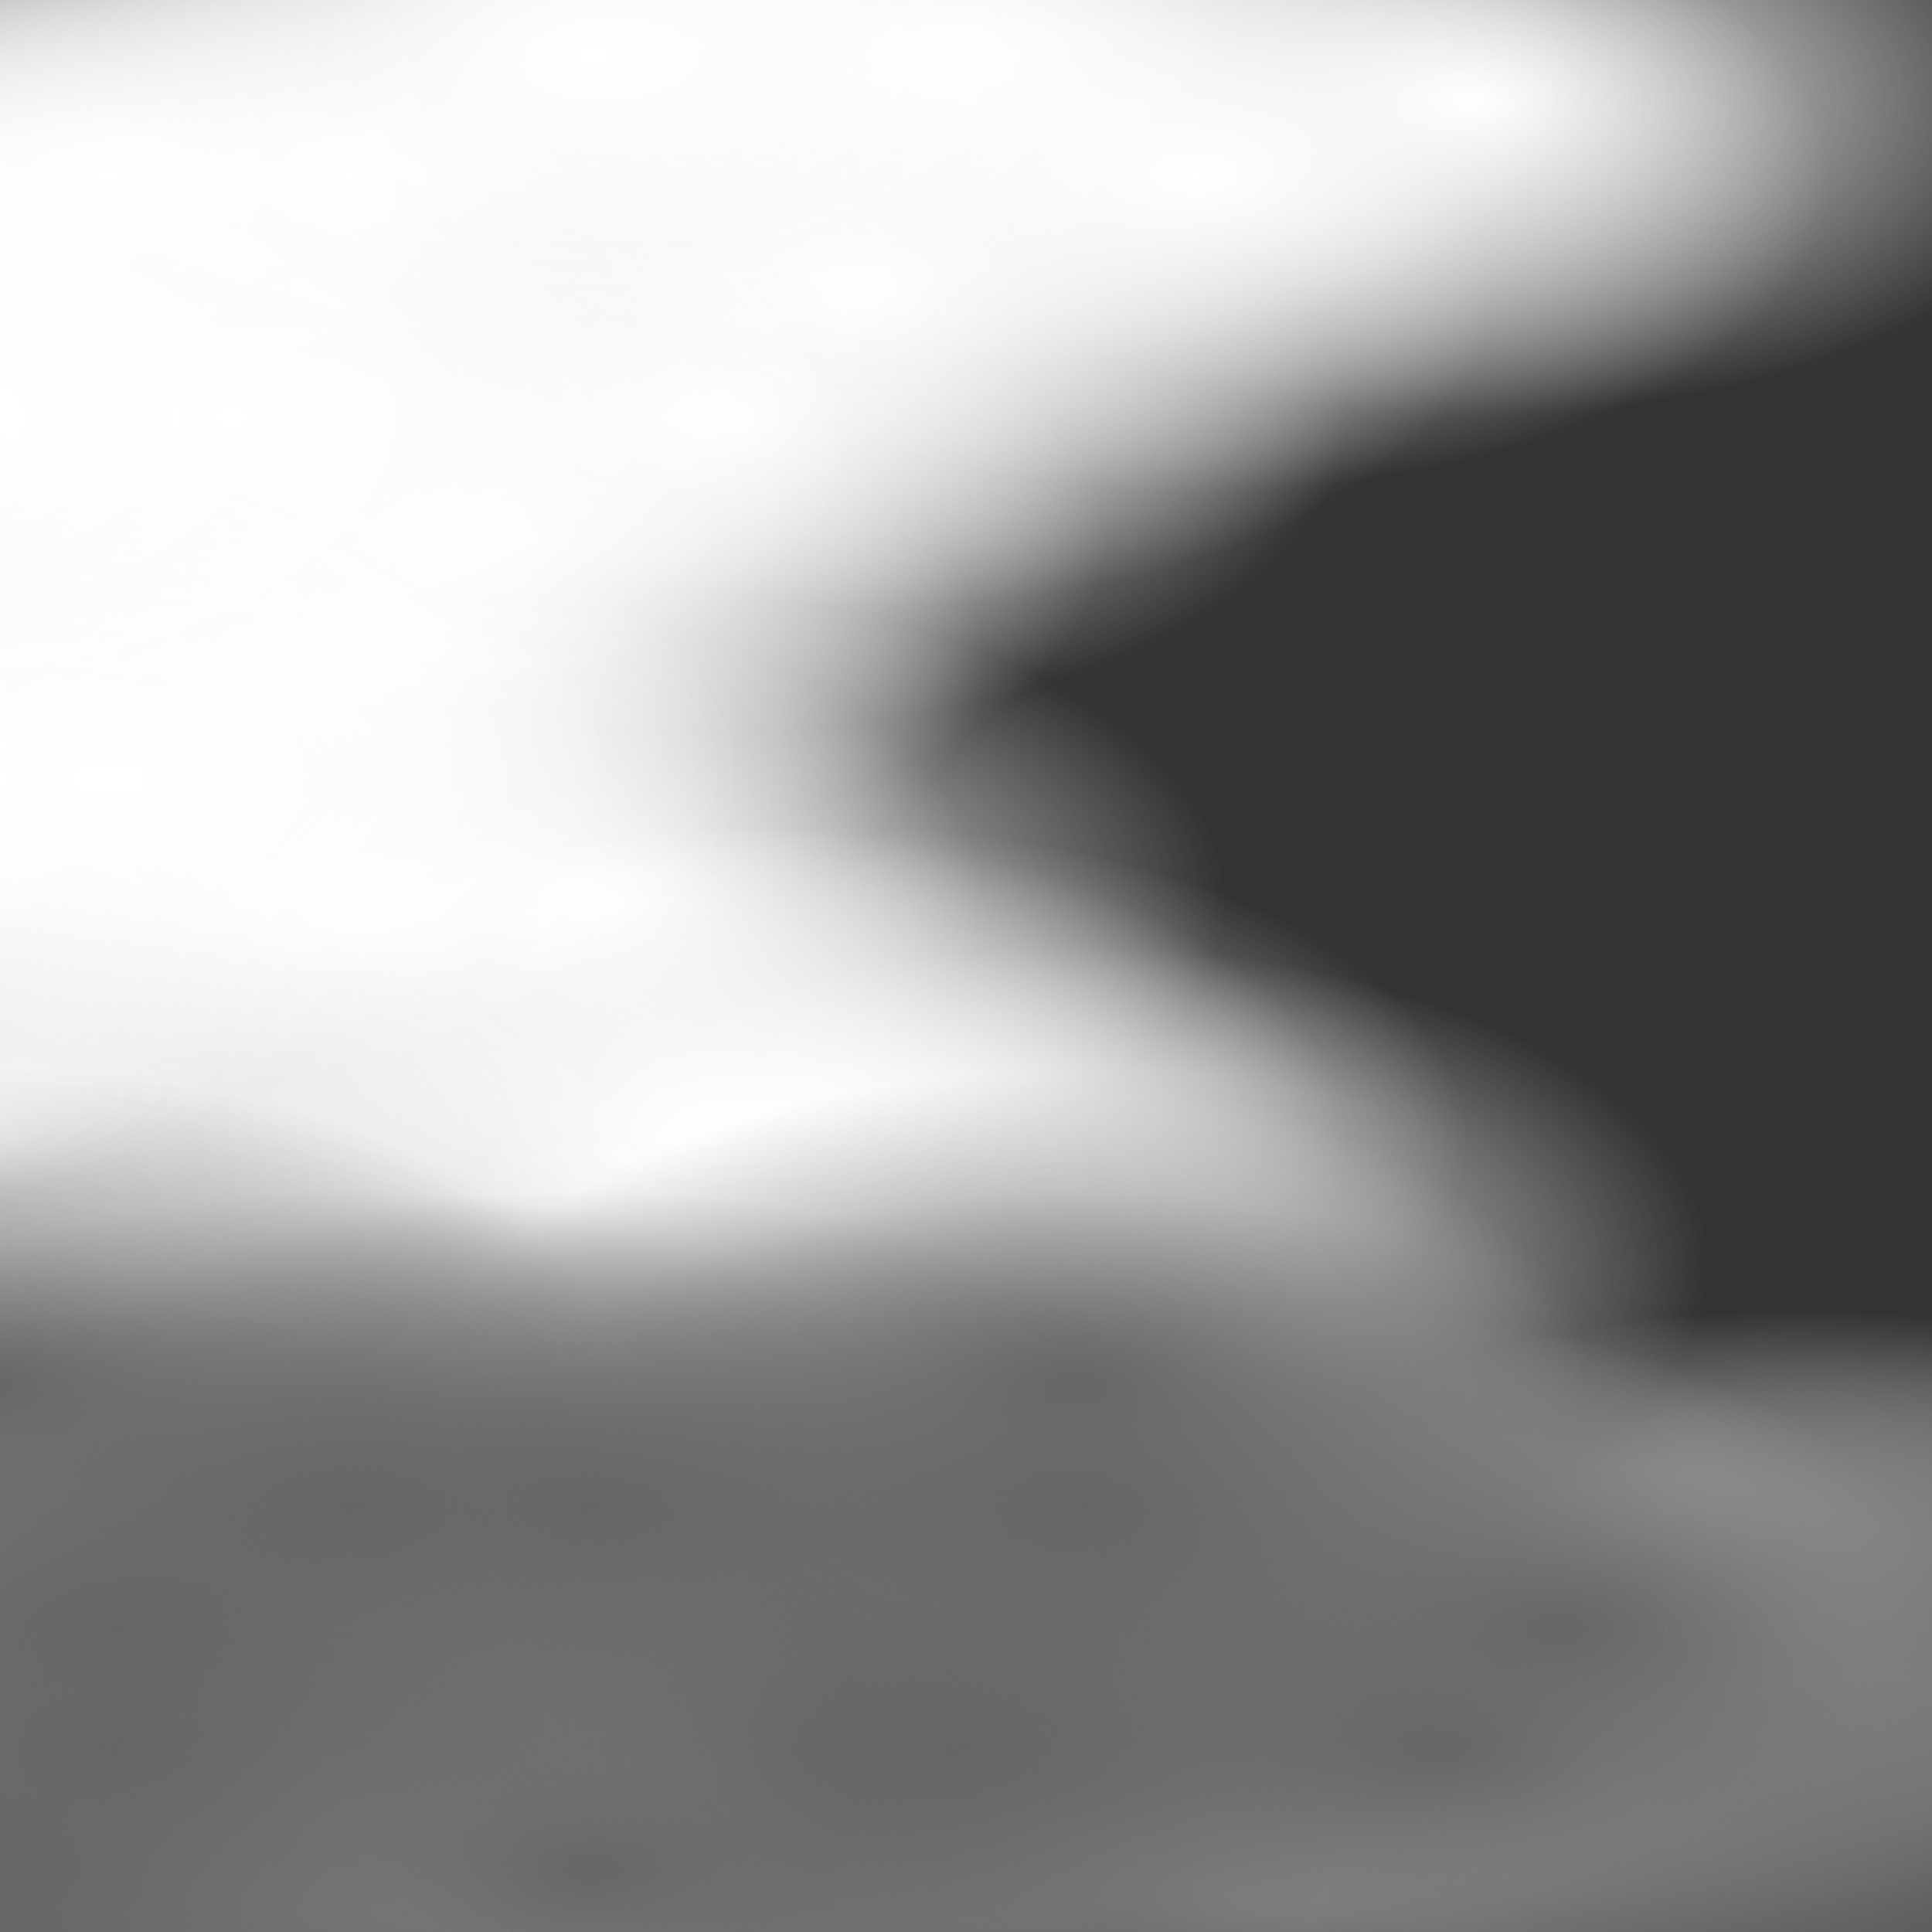 <?xml version="1.0" encoding="UTF-8" standalone="no"?>
<!-- Created with Inkscape (http://www.inkscape.org/) -->

<svg
   xmlns:dc="http://purl.org/dc/elements/1.1/"
   xmlns:cc="http://creativecommons.org/ns#"
   xmlns:rdf="http://www.w3.org/1999/02/22-rdf-syntax-ns#"
   xmlns:svg="http://www.w3.org/2000/svg"
   xmlns="http://www.w3.org/2000/svg"
   xmlns:xlink="http://www.w3.org/1999/xlink"
   xmlns:sodipodi="http://sodipodi.sourceforge.net/DTD/sodipodi-0.dtd"
   xmlns:inkscape="http://www.inkscape.org/namespaces/inkscape"
   width="16"
   height="16"
   viewBox="0 0 16 16"
   id="svg2"
   version="1.1"
   inkscape:version="0.91 r13725"
   sodipodi:docname="cb.svg"
   inkscape:export-filename="/home/es5nhc/programmid/trv_dev/images/icons/cb.png"
   inkscape:export-xdpi="90"
   inkscape:export-ydpi="90">
  <rect x="0" y="0" width="16" height="16" fill="#333333" stroke="none"/>
  <defs
     id="defs4">
    <linearGradient
       inkscape:collect="always"
       id="linearGradient6374">
      <stop
         style="stop-color:#666666;stop-opacity:1;"
         offset="0"
         id="stop6376" />
      <stop
         style="stop-color:#666666;stop-opacity:0;"
         offset="1"
         id="stop6378" />
    </linearGradient>
    <radialGradient
       inkscape:collect="always"
       xlink:href="#linearGradient5689"
       id="radialGradient5695"
       cx="5"
       cy="1048.862"
       fx="5"
       fy="1048.862"
       r="3"
       gradientTransform="matrix(1.744,0,0,0.872,-1.595,124.173)"
       gradientUnits="userSpaceOnUse" />
    <linearGradient
       inkscape:collect="always"
       id="linearGradient5689">
      <stop
         style="stop-color:#ffffff;stop-opacity:1;"
         offset="0"
         id="stop5691" />
      <stop
         style="stop-color:#ffffff;stop-opacity:0;"
         offset="1"
         id="stop5693" />
    </linearGradient>
    <radialGradient
       inkscape:collect="always"
       xlink:href="#linearGradient5689"
       id="radialGradient5695-6"
       cx="5"
       cy="1048.862"
       fx="5"
       fy="1048.862"
       r="3"
       gradientTransform="matrix(1.744,0,0,0.872,-2.81,125.209)"
       gradientUnits="userSpaceOnUse" />
    <radialGradient
       inkscape:collect="always"
       xlink:href="#linearGradient5689"
       id="radialGradient5695-8"
       cx="5"
       cy="1048.862"
       fx="5"
       fy="1048.862"
       r="3"
       gradientTransform="matrix(1.744,0,0,0.872,-5.81,123.209)"
       gradientUnits="userSpaceOnUse" />
    <radialGradient
       inkscape:collect="always"
       xlink:href="#linearGradient5689"
       id="radialGradient5695-9"
       cx="5"
       cy="1048.862"
       fx="5"
       fy="1048.862"
       r="3"
       gradientTransform="matrix(1.744,0,0,0.872,-7.81,123.209)"
       gradientUnits="userSpaceOnUse" />
    <radialGradient
       inkscape:collect="always"
       xlink:href="#linearGradient5689"
       id="radialGradient5695-4"
       cx="5"
       cy="1048.862"
       fx="5"
       fy="1048.862"
       r="3"
       gradientTransform="matrix(1.744,0,0,0.872,-4.81,126.209)"
       gradientUnits="userSpaceOnUse" />
    <radialGradient
       inkscape:collect="always"
       xlink:href="#linearGradient5689"
       id="radialGradient5695-98"
       cx="5"
       cy="1048.862"
       fx="5"
       fy="1048.862"
       r="3"
       gradientTransform="matrix(1.744,0,0,0.872,-5.81,127.209)"
       gradientUnits="userSpaceOnUse" />
    <radialGradient
       inkscape:collect="always"
       xlink:href="#linearGradient5689"
       id="radialGradient5695-1"
       cx="5"
       cy="1048.862"
       fx="5"
       fy="1048.862"
       r="3"
       gradientTransform="matrix(1.744,0,0,0.872,-5.81,129.209)"
       gradientUnits="userSpaceOnUse" />
    <radialGradient
       inkscape:collect="always"
       xlink:href="#linearGradient5689"
       id="radialGradient5695-2"
       cx="5"
       cy="1048.862"
       fx="5"
       fy="1048.862"
       r="3"
       gradientTransform="matrix(1.744,0,0,0.872,-3.81,129.209)"
       gradientUnits="userSpaceOnUse" />
    <radialGradient
       inkscape:collect="always"
       xlink:href="#linearGradient5689"
       id="radialGradient5695-14"
       cx="5"
       cy="1048.862"
       fx="5"
       fy="1048.862"
       r="3"
       gradientTransform="matrix(1.744,0,0,0.872,-2.81,131.209)"
       gradientUnits="userSpaceOnUse" />
    <radialGradient
       inkscape:collect="always"
       xlink:href="#linearGradient5689"
       id="radialGradient5695-63"
       cx="5"
       cy="1048.862"
       fx="5"
       fy="1048.862"
       r="3"
       gradientTransform="matrix(1.744,0,0,0.872,-1.81,131.209)"
       gradientUnits="userSpaceOnUse" />
    <radialGradient
       inkscape:collect="always"
       xlink:href="#linearGradient5689"
       id="radialGradient5695-0"
       cx="5"
       cy="1048.862"
       fx="5"
       fy="1048.862"
       r="3"
       gradientTransform="matrix(1.744,0,0,0.872,0.19,132.209)"
       gradientUnits="userSpaceOnUse" />
    <radialGradient
       inkscape:collect="always"
       xlink:href="#linearGradient5689"
       id="radialGradient5695-03"
       cx="5"
       cy="1048.862"
       fx="5"
       fy="1048.862"
       r="3"
       gradientTransform="matrix(1.744,0,0,0.872,-0.81,133.209)"
       gradientUnits="userSpaceOnUse" />
    <radialGradient
       inkscape:collect="always"
       xlink:href="#linearGradient5689"
       id="radialGradient5695-44"
       cx="5"
       cy="1048.862"
       fx="5"
       fy="1048.862"
       r="3"
       gradientTransform="matrix(1.744,0,0,0.872,-7.81,132.209)"
       gradientUnits="userSpaceOnUse" />
    <radialGradient
       inkscape:collect="always"
       xlink:href="#linearGradient5689"
       id="radialGradient5695-3"
       cx="5"
       cy="1048.862"
       fx="5"
       fy="1048.862"
       r="3"
       gradientTransform="matrix(1.744,0,0,0.872,-8.81,131.209)"
       gradientUnits="userSpaceOnUse" />
    <radialGradient
       inkscape:collect="always"
       xlink:href="#linearGradient5689"
       id="radialGradient5695-25"
       cx="5"
       cy="1048.862"
       fx="5"
       fy="1048.862"
       r="3"
       gradientTransform="matrix(1.744,0,0,0.872,-3.81,136.209)"
       gradientUnits="userSpaceOnUse" />
    <radialGradient
       inkscape:collect="always"
       xlink:href="#linearGradient5689"
       id="radialGradient5695-5"
       cx="5"
       cy="1048.862"
       fx="5"
       fy="1048.862"
       r="3"
       gradientTransform="matrix(1.744,0,0,0.872,-1.81,136.209)"
       gradientUnits="userSpaceOnUse" />
    <radialGradient
       inkscape:collect="always"
       xlink:href="#linearGradient5689"
       id="radialGradient5695-81"
       cx="5"
       cy="1048.862"
       fx="5"
       fy="1048.862"
       r="3"
       gradientTransform="matrix(1.744,0,0,0.872,-4.81,135.209)"
       gradientUnits="userSpaceOnUse" />
    <radialGradient
       inkscape:collect="always"
       xlink:href="#linearGradient5689"
       id="radialGradient5695-59"
       cx="5"
       cy="1048.862"
       fx="5"
       fy="1048.862"
       r="3"
       gradientTransform="matrix(1.744,0,0,0.872,-7.81,134.209)"
       gradientUnits="userSpaceOnUse" />
    <radialGradient
       inkscape:collect="always"
       xlink:href="#linearGradient5689"
       id="radialGradient5695-18"
       cx="5"
       cy="1048.862"
       fx="5"
       fy="1048.862"
       r="3"
       gradientTransform="matrix(1.744,0,0,0.872,2.19,135.209)"
       gradientUnits="userSpaceOnUse" />
    <radialGradient
       inkscape:collect="always"
       xlink:href="#linearGradient5689"
       id="radialGradient5695-26"
       cx="5"
       cy="1048.862"
       fx="5"
       fy="1048.862"
       r="3"
       gradientTransform="matrix(1.744,0,0,0.872,6.19,135.209)"
       gradientUnits="userSpaceOnUse" />
    <radialGradient
       inkscape:collect="always"
       xlink:href="#linearGradient5689"
       id="radialGradient5695-50"
       cx="5"
       cy="1048.862"
       fx="5"
       fy="1048.862"
       r="3"
       gradientTransform="matrix(1.744,0,0,0.872,3.19,136.209)"
       gradientUnits="userSpaceOnUse" />
    <radialGradient
       inkscape:collect="always"
       xlink:href="#linearGradient5689"
       id="radialGradient5695-12"
       cx="5"
       cy="1048.862"
       fx="5"
       fy="1048.862"
       r="3"
       gradientTransform="matrix(1.744,0,0,0.872,-6.81,136.209)"
       gradientUnits="userSpaceOnUse" />
    <radialGradient
       inkscape:collect="always"
       xlink:href="#linearGradient6374"
       id="radialGradient6380"
       cx="6.911"
       cy="1050.835"
       fx="6.911"
       fy="1050.835"
       r="5.232"
       gradientTransform="matrix(1,0,0,0.5,0,525.424)"
       gradientUnits="userSpaceOnUse" />
    <radialGradient
       inkscape:collect="always"
       xlink:href="#linearGradient6374"
       id="radialGradient6380-1"
       cx="6.911"
       cy="1050.835"
       fx="6.911"
       fy="1050.835"
       r="5.232"
       gradientTransform="matrix(1,0,0,0.5,-2,526.424)"
       gradientUnits="userSpaceOnUse" />
    <radialGradient
       inkscape:collect="always"
       xlink:href="#linearGradient6374"
       id="radialGradient6380-5"
       cx="6.911"
       cy="1050.835"
       fx="6.911"
       fy="1050.835"
       r="5.232"
       gradientTransform="matrix(1,0,0,0.5,-6,525.424)"
       gradientUnits="userSpaceOnUse" />
    <radialGradient
       inkscape:collect="always"
       xlink:href="#linearGradient6374"
       id="radialGradient6380-6"
       cx="6.911"
       cy="1050.835"
       fx="6.911"
       fy="1050.835"
       r="5.232"
       gradientTransform="matrix(1,0,0,0.5,-6,524.424)"
       gradientUnits="userSpaceOnUse" />
    <radialGradient
       inkscape:collect="always"
       xlink:href="#linearGradient6374"
       id="radialGradient6380-0"
       cx="6.911"
       cy="1050.835"
       fx="6.911"
       fy="1050.835"
       r="5.232"
       gradientTransform="matrix(1,0,0,0.5,-2,523.424)"
       gradientUnits="userSpaceOnUse" />
    <radialGradient
       inkscape:collect="always"
       xlink:href="#linearGradient6374"
       id="radialGradient6380-3"
       cx="6.911"
       cy="1050.835"
       fx="6.911"
       fy="1050.835"
       r="5.232"
       gradientTransform="matrix(1,0,0,0.5,-4,523.424)"
       gradientUnits="userSpaceOnUse" />
    <radialGradient
       inkscape:collect="always"
       xlink:href="#linearGradient6374"
       id="radialGradient6380-08"
       cx="6.911"
       cy="1050.835"
       fx="6.911"
       fy="1050.835"
       r="5.232"
       gradientTransform="matrix(1,0,0,0.5,1,525.424)"
       gradientUnits="userSpaceOnUse" />
    <radialGradient
       inkscape:collect="always"
       xlink:href="#linearGradient6374"
       id="radialGradient6380-33"
       cx="6.911"
       cy="1050.835"
       fx="6.911"
       fy="1050.835"
       r="5.232"
       gradientTransform="matrix(1,0,0,0.5,5,525.424)"
       gradientUnits="userSpaceOnUse" />
    <radialGradient
       inkscape:collect="always"
       xlink:href="#linearGradient6374"
       id="radialGradient6380-2"
       cx="6.911"
       cy="1050.835"
       fx="6.911"
       fy="1050.835"
       r="5.232"
       gradientTransform="matrix(1,0,0,0.5,6,524.424)"
       gradientUnits="userSpaceOnUse" />
    <radialGradient
       inkscape:collect="always"
       xlink:href="#linearGradient6374"
       id="radialGradient6380-9"
       cx="6.911"
       cy="1050.835"
       fx="6.911"
       fy="1050.835"
       r="5.232"
       gradientTransform="matrix(1,0,0,0.5,11,524.424)"
       gradientUnits="userSpaceOnUse" />
    <radialGradient
       inkscape:collect="always"
       xlink:href="#linearGradient6374"
       id="radialGradient6380-7"
       cx="6.911"
       cy="1050.835"
       fx="6.911"
       fy="1050.835"
       r="5.232"
       gradientTransform="matrix(1,0,0,0.5,2,523.424)"
       gradientUnits="userSpaceOnUse" />
    <radialGradient
       inkscape:collect="always"
       xlink:href="#linearGradient6374"
       id="radialGradient6380-8"
       cx="6.911"
       cy="1050.835"
       fx="6.911"
       fy="1050.835"
       r="5.232"
       gradientTransform="matrix(1,0,0,0.5,2,522.424)"
       gradientUnits="userSpaceOnUse" />
    <radialGradient
       inkscape:collect="always"
       xlink:href="#linearGradient5689"
       id="radialGradient5695-1-8"
       cx="5"
       cy="1048.862"
       fx="5"
       fy="1048.862"
       r="3"
       gradientTransform="matrix(1.744,0,0,0.872,-8.81,125.209)"
       gradientUnits="userSpaceOnUse" />
    <radialGradient
       inkscape:collect="always"
       xlink:href="#linearGradient5689"
       id="radialGradient5695-1-7"
       cx="5"
       cy="1048.862"
       fx="5"
       fy="1048.862"
       r="3"
       gradientTransform="matrix(1.744,0,0,0.872,-7.81,128.209)"
       gradientUnits="userSpaceOnUse" />
    <radialGradient
       inkscape:collect="always"
       xlink:href="#linearGradient5689"
       id="radialGradient5695-1-5"
       cx="5"
       cy="1048.862"
       fx="5"
       fy="1048.862"
       r="3"
       gradientTransform="matrix(1.744,0,0,0.872,3.458,122.584)"
       gradientUnits="userSpaceOnUse" />
    <radialGradient
       inkscape:collect="always"
       xlink:href="#linearGradient5689"
       id="radialGradient5695-1-9"
       cx="5"
       cy="1048.862"
       fx="5"
       fy="1048.862"
       r="3"
       gradientTransform="matrix(1.744,0,0,0.872,-0.81,122.209)"
       gradientUnits="userSpaceOnUse" />
    <radialGradient
       inkscape:collect="always"
       xlink:href="#linearGradient6374"
       id="radialGradient6380-7-5"
       cx="6.911"
       cy="1050.835"
       fx="6.911"
       fy="1050.835"
       r="5.232"
       gradientTransform="matrix(1,0,0,0.5,9,527.424)"
       gradientUnits="userSpaceOnUse" />
    <radialGradient
       inkscape:collect="always"
       xlink:href="#linearGradient6374"
       id="radialGradient6380-7-3"
       cx="6.911"
       cy="1050.835"
       fx="6.911"
       fy="1050.835"
       r="5.232"
       gradientTransform="matrix(1,0,0,0.5,-7,526.424)"
       gradientUnits="userSpaceOnUse" />
    <radialGradient
       inkscape:collect="always"
       xlink:href="#linearGradient6374"
       id="radialGradient6380-7-7"
       cx="6.911"
       cy="1050.835"
       fx="6.911"
       fy="1050.835"
       r="5.232"
       gradientTransform="matrix(1,0,0,0.5,-7,522.424)"
       gradientUnits="userSpaceOnUse" />
    <radialGradient
       inkscape:collect="always"
       xlink:href="#linearGradient5689"
       id="radialGradient5695-1-7-1"
       cx="5"
       cy="1048.862"
       fx="5"
       fy="1048.862"
       r="3"
       gradientTransform="matrix(1.744,0,0,0.872,-8.81,128.209)"
       gradientUnits="userSpaceOnUse" />
    <radialGradient
       inkscape:collect="always"
       xlink:href="#linearGradient5689"
       id="radialGradient5695-1-7-2"
       cx="5"
       cy="1048.862"
       fx="5"
       fy="1048.862"
       r="3"
       gradientTransform="matrix(1.744,0,0,0.872,-10.81,129.209)"
       gradientUnits="userSpaceOnUse" />
    <radialGradient
       inkscape:collect="always"
       xlink:href="#linearGradient5689"
       id="radialGradient5695-1-7-7"
       cx="5"
       cy="1048.862"
       fx="5"
       fy="1048.862"
       r="3"
       gradientTransform="matrix(1.744,0,0,0.872,-10.81,127.209)"
       gradientUnits="userSpaceOnUse" />
    <radialGradient
       inkscape:collect="always"
       xlink:href="#linearGradient5689"
       id="radialGradient5695-1-7-4"
       cx="5"
       cy="1048.862"
       fx="5"
       fy="1048.862"
       r="3"
       gradientTransform="matrix(1.744,0,0,0.872,-2.81,121.209)"
       gradientUnits="userSpaceOnUse" />
    <radialGradient
       inkscape:collect="always"
       xlink:href="#linearGradient5689"
       id="radialGradient5695-1-7-6"
       cx="5"
       cy="1048.862"
       fx="5"
       fy="1048.862"
       r="3"
       gradientTransform="matrix(1.744,0,0,0.872,1.19,123.209)"
       gradientUnits="userSpaceOnUse" />
    <radialGradient
       inkscape:collect="always"
       xlink:href="#linearGradient5689"
       id="radialGradient5695-1-7-9"
       cx="5"
       cy="1048.862"
       fx="5"
       fy="1048.862"
       r="3"
       gradientTransform="matrix(1.744,0,0,0.872,-6.81,125.209)"
       gradientUnits="userSpaceOnUse" />
    <radialGradient
       inkscape:collect="always"
       xlink:href="#linearGradient5689"
       id="radialGradient5695-1-7-5"
       cx="5"
       cy="1048.862"
       fx="5"
       fy="1048.862"
       r="3"
       gradientTransform="matrix(1.744,0,0,0.872,-3.81,122.209)"
       gradientUnits="userSpaceOnUse" />
    <radialGradient
       inkscape:collect="always"
       xlink:href="#linearGradient5689"
       id="radialGradient5695-1-7-8"
       cx="5"
       cy="1048.862"
       fx="5"
       fy="1048.862"
       r="3"
       gradientTransform="matrix(1.744,0,0,0.872,-9.81,123.209)"
       gradientUnits="userSpaceOnUse" />
    <radialGradient
       inkscape:collect="always"
       xlink:href="#linearGradient5689"
       id="radialGradient5695-1-7-40"
       cx="5"
       cy="1048.862"
       fx="5"
       fy="1048.862"
       r="3"
       gradientTransform="matrix(1.744,0,0,0.872,-9.81,125.209)"
       gradientUnits="userSpaceOnUse" />
  </defs>
  <sodipodi:namedview
     id="base"
     pagecolor="#000000"
     bordercolor="#666666"
     borderopacity="1.0"
     inkscape:pageopacity="0"
     inkscape:pageshadow="2"
     inkscape:zoom="11.2"
     inkscape:cx="8.1114229"
     inkscape:cy="12.095967"
     inkscape:document-units="px"
     inkscape:current-layer="layer1"
     showgrid="true"
     units="px"
     inkscape:window-width="1024"
     inkscape:window-height="555"
     inkscape:window-x="0"
     inkscape:window-y="0"
     inkscape:window-maximized="1">
    <inkscape:grid
       type="xygrid"
       id="grid4261" />
  </sodipodi:namedview>
  <g
     inkscape:label="Layer 1"
     inkscape:groupmode="layer"
     id="layer1"
     transform="translate(0,-1036.362)">
    <ellipse
       style="opacity:1;fill:url(#radialGradient5695);fill-opacity:1;stroke:none;stroke-width:1.5;stroke-miterlimit:4;stroke-dasharray:none;stroke-dashoffset:0;stroke-opacity:1"
       id="path5679"
       cx="7.125"
       cy="1038.8"
       rx="5.232"
       ry="2.616" />
    <ellipse
       style="opacity:1;fill:url(#radialGradient5695-6);fill-opacity:1;stroke:none;stroke-width:1.5;stroke-miterlimit:4;stroke-dasharray:none;stroke-dashoffset:0;stroke-opacity:1"
       id="path5679-4"
       cx="5.911"
       cy="1039.835"
       rx="5.232"
       ry="2.616" />
    <ellipse
       style="opacity:1;fill:url(#radialGradient5695-8);fill-opacity:1;stroke:none;stroke-width:1.5;stroke-miterlimit:4;stroke-dasharray:none;stroke-dashoffset:0;stroke-opacity:1"
       id="path5679-0"
       cx="2.911"
       cy="1037.835"
       rx="5.232"
       ry="2.616" />
    <ellipse
       style="opacity:1;fill:url(#radialGradient5695-9);fill-opacity:1;stroke:none;stroke-width:1.5;stroke-miterlimit:4;stroke-dasharray:none;stroke-dashoffset:0;stroke-opacity:1"
       id="path5679-08"
       cx="0.911"
       cy="1037.835"
       rx="5.232"
       ry="2.616" />
    <ellipse
       style="opacity:1;fill:url(#radialGradient5695-4);fill-opacity:1;stroke:none;stroke-width:1.5;stroke-miterlimit:4;stroke-dasharray:none;stroke-dashoffset:0;stroke-opacity:1"
       id="path5679-7"
       cx="3.911"
       cy="1040.835"
       rx="5.232"
       ry="2.616" />
    <ellipse
       style="opacity:1;fill:url(#radialGradient5695-98);fill-opacity:1;stroke:none;stroke-width:1.5;stroke-miterlimit:4;stroke-dasharray:none;stroke-dashoffset:0;stroke-opacity:1"
       id="path5679-47"
       cx="2.911"
       cy="1041.835"
       rx="5.232"
       ry="2.616" />
    <ellipse
       style="opacity:1;fill:url(#radialGradient5695-1);fill-opacity:1;stroke:none;stroke-width:1.5;stroke-miterlimit:4;stroke-dasharray:none;stroke-dashoffset:0;stroke-opacity:1"
       id="path5679-77"
       cx="2.911"
       cy="1043.835"
       rx="5.232"
       ry="2.616" />
    <ellipse
       style="opacity:1;fill:url(#radialGradient5695-2);fill-opacity:1;stroke:none;stroke-width:1.5;stroke-miterlimit:4;stroke-dasharray:none;stroke-dashoffset:0;stroke-opacity:1"
       id="path5679-05"
       cx="4.911"
       cy="1043.835"
       rx="5.232"
       ry="2.616" />
    <ellipse
       style="opacity:1;fill:url(#radialGradient5695-14);fill-opacity:1;stroke:none;stroke-width:1.5;stroke-miterlimit:4;stroke-dasharray:none;stroke-dashoffset:0;stroke-opacity:1"
       id="path5679-1"
       cx="5.911"
       cy="1045.835"
       rx="5.232"
       ry="2.616" />
    <ellipse
       style="opacity:1;fill:url(#radialGradient5695-63);fill-opacity:1;stroke:none;stroke-width:1.5;stroke-miterlimit:4;stroke-dasharray:none;stroke-dashoffset:0;stroke-opacity:1"
       id="path5679-5"
       cx="6.911"
       cy="1045.835"
       rx="5.232"
       ry="2.616" />
    <ellipse
       style="opacity:1;fill:url(#radialGradient5695-0);fill-opacity:1;stroke:none;stroke-width:1.5;stroke-miterlimit:4;stroke-dasharray:none;stroke-dashoffset:0;stroke-opacity:1"
       id="path5679-6"
       cx="8.911"
       cy="1046.835"
       rx="5.232"
       ry="2.616" />
    <ellipse
       style="opacity:1;fill:url(#radialGradient5695-03);fill-opacity:1;stroke:none;stroke-width:1.5;stroke-miterlimit:4;stroke-dasharray:none;stroke-dashoffset:0;stroke-opacity:1"
       id="path5679-11"
       cx="7.911"
       cy="1047.835"
       rx="5.232"
       ry="2.616" />
    <ellipse
       style="opacity:1;fill:url(#radialGradient5695-44);fill-opacity:1;stroke:none;stroke-width:1.5;stroke-miterlimit:4;stroke-dasharray:none;stroke-dashoffset:0;stroke-opacity:1"
       id="path5679-2"
       cx="0.911"
       cy="1046.835"
       rx="5.232"
       ry="2.616" />
    <ellipse
       style="opacity:1;fill:url(#radialGradient5695-3);fill-opacity:1;stroke:none;stroke-width:1.5;stroke-miterlimit:4;stroke-dasharray:none;stroke-dashoffset:0;stroke-opacity:1"
       id="path5679-21"
       cx="-0.089"
       cy="1045.835"
       rx="5.232"
       ry="2.616" />
    <ellipse
       style="opacity:1;fill:url(#radialGradient5695-25);fill-opacity:1;stroke:none;stroke-width:1.5;stroke-miterlimit:4;stroke-dasharray:none;stroke-dashoffset:0;stroke-opacity:1"
       id="path5679-79"
       cx="4.911"
       cy="1050.835"
       rx="5.232"
       ry="2.616" />
    <ellipse
       style="opacity:1;fill:url(#radialGradient5695-5);fill-opacity:1;stroke:none;stroke-width:1.5;stroke-miterlimit:4;stroke-dasharray:none;stroke-dashoffset:0;stroke-opacity:1"
       id="path5679-3"
       cx="6.911"
       cy="1050.835"
       rx="5.232"
       ry="2.616" />
    <ellipse
       style="opacity:1;fill:url(#radialGradient5695-81);fill-opacity:1;stroke:none;stroke-width:1.5;stroke-miterlimit:4;stroke-dasharray:none;stroke-dashoffset:0;stroke-opacity:1"
       id="path5679-07"
       cx="3.911"
       cy="1049.835"
       rx="5.232"
       ry="2.616" />
    <ellipse
       style="opacity:1;fill:url(#radialGradient5695-59);fill-opacity:1;stroke:none;stroke-width:1.5;stroke-miterlimit:4;stroke-dasharray:none;stroke-dashoffset:0;stroke-opacity:1"
       id="path5679-27"
       cx="0.911"
       cy="1048.835"
       rx="5.232"
       ry="2.616" />
    <ellipse
       style="opacity:1;fill:url(#radialGradient5695-18);fill-opacity:1;stroke:none;stroke-width:1.5;stroke-miterlimit:4;stroke-dasharray:none;stroke-dashoffset:0;stroke-opacity:1"
       id="path5679-28"
       cx="10.911"
       cy="1049.835"
       rx="5.232"
       ry="2.616" />
    <ellipse
       style="opacity:1;fill:url(#radialGradient5695-26);fill-opacity:1;stroke:none;stroke-width:1.5;stroke-miterlimit:4;stroke-dasharray:none;stroke-dashoffset:0;stroke-opacity:1"
       id="path5679-10"
       cx="14.911"
       cy="1049.835"
       rx="5.232"
       ry="2.616" />
    <ellipse
       style="opacity:1;fill:url(#radialGradient5695-50);fill-opacity:1;stroke:none;stroke-width:1.5;stroke-miterlimit:4;stroke-dasharray:none;stroke-dashoffset:0;stroke-opacity:1"
       id="path5679-33"
       cx="11.911"
       cy="1050.835"
       rx="5.232"
       ry="2.616" />
    <ellipse
       style="opacity:1;fill:url(#radialGradient6380);fill-opacity:1;stroke:none;stroke-width:1.5;stroke-miterlimit:4;stroke-dasharray:none;stroke-dashoffset:0;stroke-opacity:1"
       id="path5679-68"
       cx="6.911"
       cy="1050.835"
       rx="5.232"
       ry="2.616" />
    <ellipse
       style="opacity:1;fill:url(#radialGradient5695-12);fill-opacity:1;stroke:none;stroke-width:1.5;stroke-miterlimit:4;stroke-dasharray:none;stroke-dashoffset:0;stroke-opacity:1"
       id="path5679-9"
       cx="1.911"
       cy="1050.835"
       rx="5.232"
       ry="2.616" />
    <ellipse
       style="opacity:1;fill:url(#radialGradient6380-1);fill-opacity:1;stroke:none;stroke-width:1.5;stroke-miterlimit:4;stroke-dasharray:none;stroke-dashoffset:0;stroke-opacity:1"
       id="path5679-68-0"
       cx="4.911"
       cy="1051.835"
       rx="5.232"
       ry="2.616" />
    <ellipse
       style="opacity:1;fill:url(#radialGradient6380-5);fill-opacity:1;stroke:none;stroke-width:1.5;stroke-miterlimit:4;stroke-dasharray:none;stroke-dashoffset:0;stroke-opacity:1"
       id="path5679-68-5"
       cx="0.911"
       cy="1050.835"
       rx="5.232"
       ry="2.616" />
    <ellipse
       style="opacity:1;fill:url(#radialGradient6380-6);fill-opacity:1;stroke:none;stroke-width:1.5;stroke-miterlimit:4;stroke-dasharray:none;stroke-dashoffset:0;stroke-opacity:1"
       id="path5679-68-1"
       cx="0.911"
       cy="1049.835"
       rx="5.232"
       ry="2.616" />
    <ellipse
       style="opacity:1;fill:url(#radialGradient6380-0);fill-opacity:1;stroke:none;stroke-width:1.5;stroke-miterlimit:4;stroke-dasharray:none;stroke-dashoffset:0;stroke-opacity:1"
       id="path5679-68-7"
       cx="4.911"
       cy="1048.835"
       rx="5.232"
       ry="2.616" />
    <ellipse
       style="opacity:1;fill:url(#radialGradient6380-3);fill-opacity:1;stroke:none;stroke-width:1.5;stroke-miterlimit:4;stroke-dasharray:none;stroke-dashoffset:0;stroke-opacity:1"
       id="path5679-68-3"
       cx="2.911"
       cy="1048.835"
       rx="5.232"
       ry="2.616" />
    <ellipse
       style="opacity:1;fill:url(#radialGradient6380-08);fill-opacity:1;stroke:none;stroke-width:1.5;stroke-miterlimit:4;stroke-dasharray:none;stroke-dashoffset:0;stroke-opacity:1"
       id="path5679-68-6"
       cx="7.911"
       cy="1050.835"
       rx="5.232"
       ry="2.616" />
    <ellipse
       style="opacity:1;fill:url(#radialGradient6380-33);fill-opacity:1;stroke:none;stroke-width:1.5;stroke-miterlimit:4;stroke-dasharray:none;stroke-dashoffset:0;stroke-opacity:1"
       id="path5679-68-9"
       cx="11.911"
       cy="1050.835"
       rx="5.232"
       ry="2.616" />
    <ellipse
       style="opacity:1;fill:url(#radialGradient6380-2);fill-opacity:1;stroke:none;stroke-width:1.5;stroke-miterlimit:4;stroke-dasharray:none;stroke-dashoffset:0;stroke-opacity:1"
       id="path5679-68-63"
       cx="12.911"
       cy="1049.835"
       rx="5.232"
       ry="2.616" />
    <ellipse
       style="opacity:1;fill:url(#radialGradient6380-9);fill-opacity:1;stroke:none;stroke-width:1.5;stroke-miterlimit:4;stroke-dasharray:none;stroke-dashoffset:0;stroke-opacity:1"
       id="path5679-68-4"
       cx="17.911"
       cy="1049.835"
       rx="5.232"
       ry="2.616" />
    <ellipse
       style="opacity:1;fill:url(#radialGradient6380-7);fill-opacity:1;stroke:none;stroke-width:1.5;stroke-miterlimit:4;stroke-dasharray:none;stroke-dashoffset:0;stroke-opacity:1"
       id="path5679-68-12"
       cx="8.911"
       cy="1048.835"
       rx="5.232"
       ry="2.616" />
    <ellipse
       style="opacity:1;fill:url(#radialGradient6380-8);fill-opacity:1;stroke:none;stroke-width:1.5;stroke-miterlimit:4;stroke-dasharray:none;stroke-dashoffset:0;stroke-opacity:1"
       id="path5679-68-39"
       cx="8.911"
       cy="1047.835"
       rx="5.232"
       ry="2.616" />
    <ellipse
       style="opacity:1;fill:url(#radialGradient5695-1-8);fill-opacity:1;stroke:none;stroke-width:1.5;stroke-miterlimit:4;stroke-dasharray:none;stroke-dashoffset:0;stroke-opacity:1"
       id="path5679-77-8"
       cx="-0.089"
       cy="1039.835"
       rx="5.232"
       ry="2.616" />
    <ellipse
       style="opacity:1;fill:url(#radialGradient5695-1-7);fill-opacity:1;stroke:none;stroke-width:1.5;stroke-miterlimit:4;stroke-dasharray:none;stroke-dashoffset:0;stroke-opacity:1"
       id="path5679-77-0"
       cx="0.911"
       cy="1042.835"
       rx="5.232"
       ry="2.616" />
    <ellipse
       style="opacity:1;fill:url(#radialGradient5695-1-5);fill-opacity:1;stroke:none;stroke-width:1.5;stroke-miterlimit:4;stroke-dasharray:none;stroke-dashoffset:0;stroke-opacity:1"
       id="path5679-77-4"
       cx="12.179"
       cy="1037.21"
       rx="5.232"
       ry="2.616" />
    <ellipse
       style="opacity:1;fill:url(#radialGradient5695-1-9);fill-opacity:1;stroke:none;stroke-width:1.5;stroke-miterlimit:4;stroke-dasharray:none;stroke-dashoffset:0;stroke-opacity:1"
       id="path5679-77-7"
       cx="7.911"
       cy="1036.835"
       rx="5.232"
       ry="2.616" />
    <ellipse
       style="opacity:1;fill:url(#radialGradient6380-7-5);fill-opacity:1;stroke:none;stroke-width:1.5;stroke-miterlimit:4;stroke-dasharray:none;stroke-dashoffset:0;stroke-opacity:1"
       id="path5679-68-12-8"
       cx="15.911"
       cy="1052.835"
       rx="5.232"
       ry="2.616" />
    <ellipse
       style="opacity:1;fill:url(#radialGradient6380-7-3);fill-opacity:1;stroke:none;stroke-width:1.5;stroke-miterlimit:4;stroke-dasharray:none;stroke-dashoffset:0;stroke-opacity:1"
       id="path5679-68-12-6"
       cx="-0.089"
       cy="1051.835"
       rx="5.232"
       ry="2.616" />
    <ellipse
       style="opacity:1;fill:url(#radialGradient6380-7-7);fill-opacity:1;stroke:none;stroke-width:1.5;stroke-miterlimit:4;stroke-dasharray:none;stroke-dashoffset:0;stroke-opacity:1"
       id="path5679-68-12-7"
       cx="-0.089"
       cy="1047.835"
       rx="5.232"
       ry="2.616" />
    <ellipse
       style="opacity:1;fill:url(#radialGradient5695-1-7-1);fill-opacity:1;stroke:none;stroke-width:1.5;stroke-miterlimit:4;stroke-dasharray:none;stroke-dashoffset:0;stroke-opacity:1"
       id="path5679-77-0-8"
       cx="-0.089"
       cy="1042.835"
       rx="5.232"
       ry="2.616" />
    <ellipse
       style="opacity:1;fill:url(#radialGradient5695-1-7-2);fill-opacity:1;stroke:none;stroke-width:1.5;stroke-miterlimit:4;stroke-dasharray:none;stroke-dashoffset:0;stroke-opacity:1"
       id="path5679-77-0-9"
       cx="-2.089"
       cy="1043.835"
       rx="5.232"
       ry="2.616" />
    <ellipse
       style="opacity:1;fill:url(#radialGradient5695-1-7-7);fill-opacity:1;stroke:none;stroke-width:1.5;stroke-miterlimit:4;stroke-dasharray:none;stroke-dashoffset:0;stroke-opacity:1"
       id="path5679-77-0-83"
       cx="-2.089"
       cy="1041.835"
       rx="5.232"
       ry="2.616" />
    <ellipse
       style="opacity:1;fill:url(#radialGradient5695-1-7-4);fill-opacity:1;stroke:none;stroke-width:1.5;stroke-miterlimit:4;stroke-dasharray:none;stroke-dashoffset:0;stroke-opacity:1"
       id="path5679-77-0-3"
       cx="5.911"
       cy="1035.835"
       rx="5.232"
       ry="2.616" />
    <ellipse
       style="opacity:1;fill:url(#radialGradient5695-1-7-6);fill-opacity:1;stroke:none;stroke-width:1.5;stroke-miterlimit:4;stroke-dasharray:none;stroke-dashoffset:0;stroke-opacity:1"
       id="path5679-77-0-7"
       cx="9.911"
       cy="1037.835"
       rx="5.232"
       ry="2.616" />
    <ellipse
       style="opacity:1;fill:url(#radialGradient5695-1-7-9);fill-opacity:1;stroke:none;stroke-width:1.5;stroke-miterlimit:4;stroke-dasharray:none;stroke-dashoffset:0;stroke-opacity:1"
       id="path5679-77-0-32"
       cx="1.911"
       cy="1039.835"
       rx="5.232"
       ry="2.616" />
    <ellipse
       style="opacity:1;fill:url(#radialGradient5695-1-7-5);fill-opacity:1;stroke:none;stroke-width:1.5;stroke-miterlimit:4;stroke-dasharray:none;stroke-dashoffset:0;stroke-opacity:1"
       id="path5679-77-0-6"
       cx="4.911"
       cy="1036.835"
       rx="5.232"
       ry="2.616" />
    <ellipse
       style="opacity:1;fill:url(#radialGradient5695-1-7-8);fill-opacity:1;stroke:none;stroke-width:1.5;stroke-miterlimit:4;stroke-dasharray:none;stroke-dashoffset:0;stroke-opacity:1"
       id="path5679-77-0-4"
       cx="-1.089"
       cy="1037.835"
       rx="5.232"
       ry="2.616" />
    <ellipse
       style="opacity:1;fill:url(#radialGradient5695-1-7-40);fill-opacity:1;stroke:none;stroke-width:1.5;stroke-miterlimit:4;stroke-dasharray:none;stroke-dashoffset:0;stroke-opacity:1"
       id="path5679-77-0-1"
       cx="-1.089"
       cy="1039.835"
       rx="5.232"
       ry="2.616" />
  </g>
</svg>
